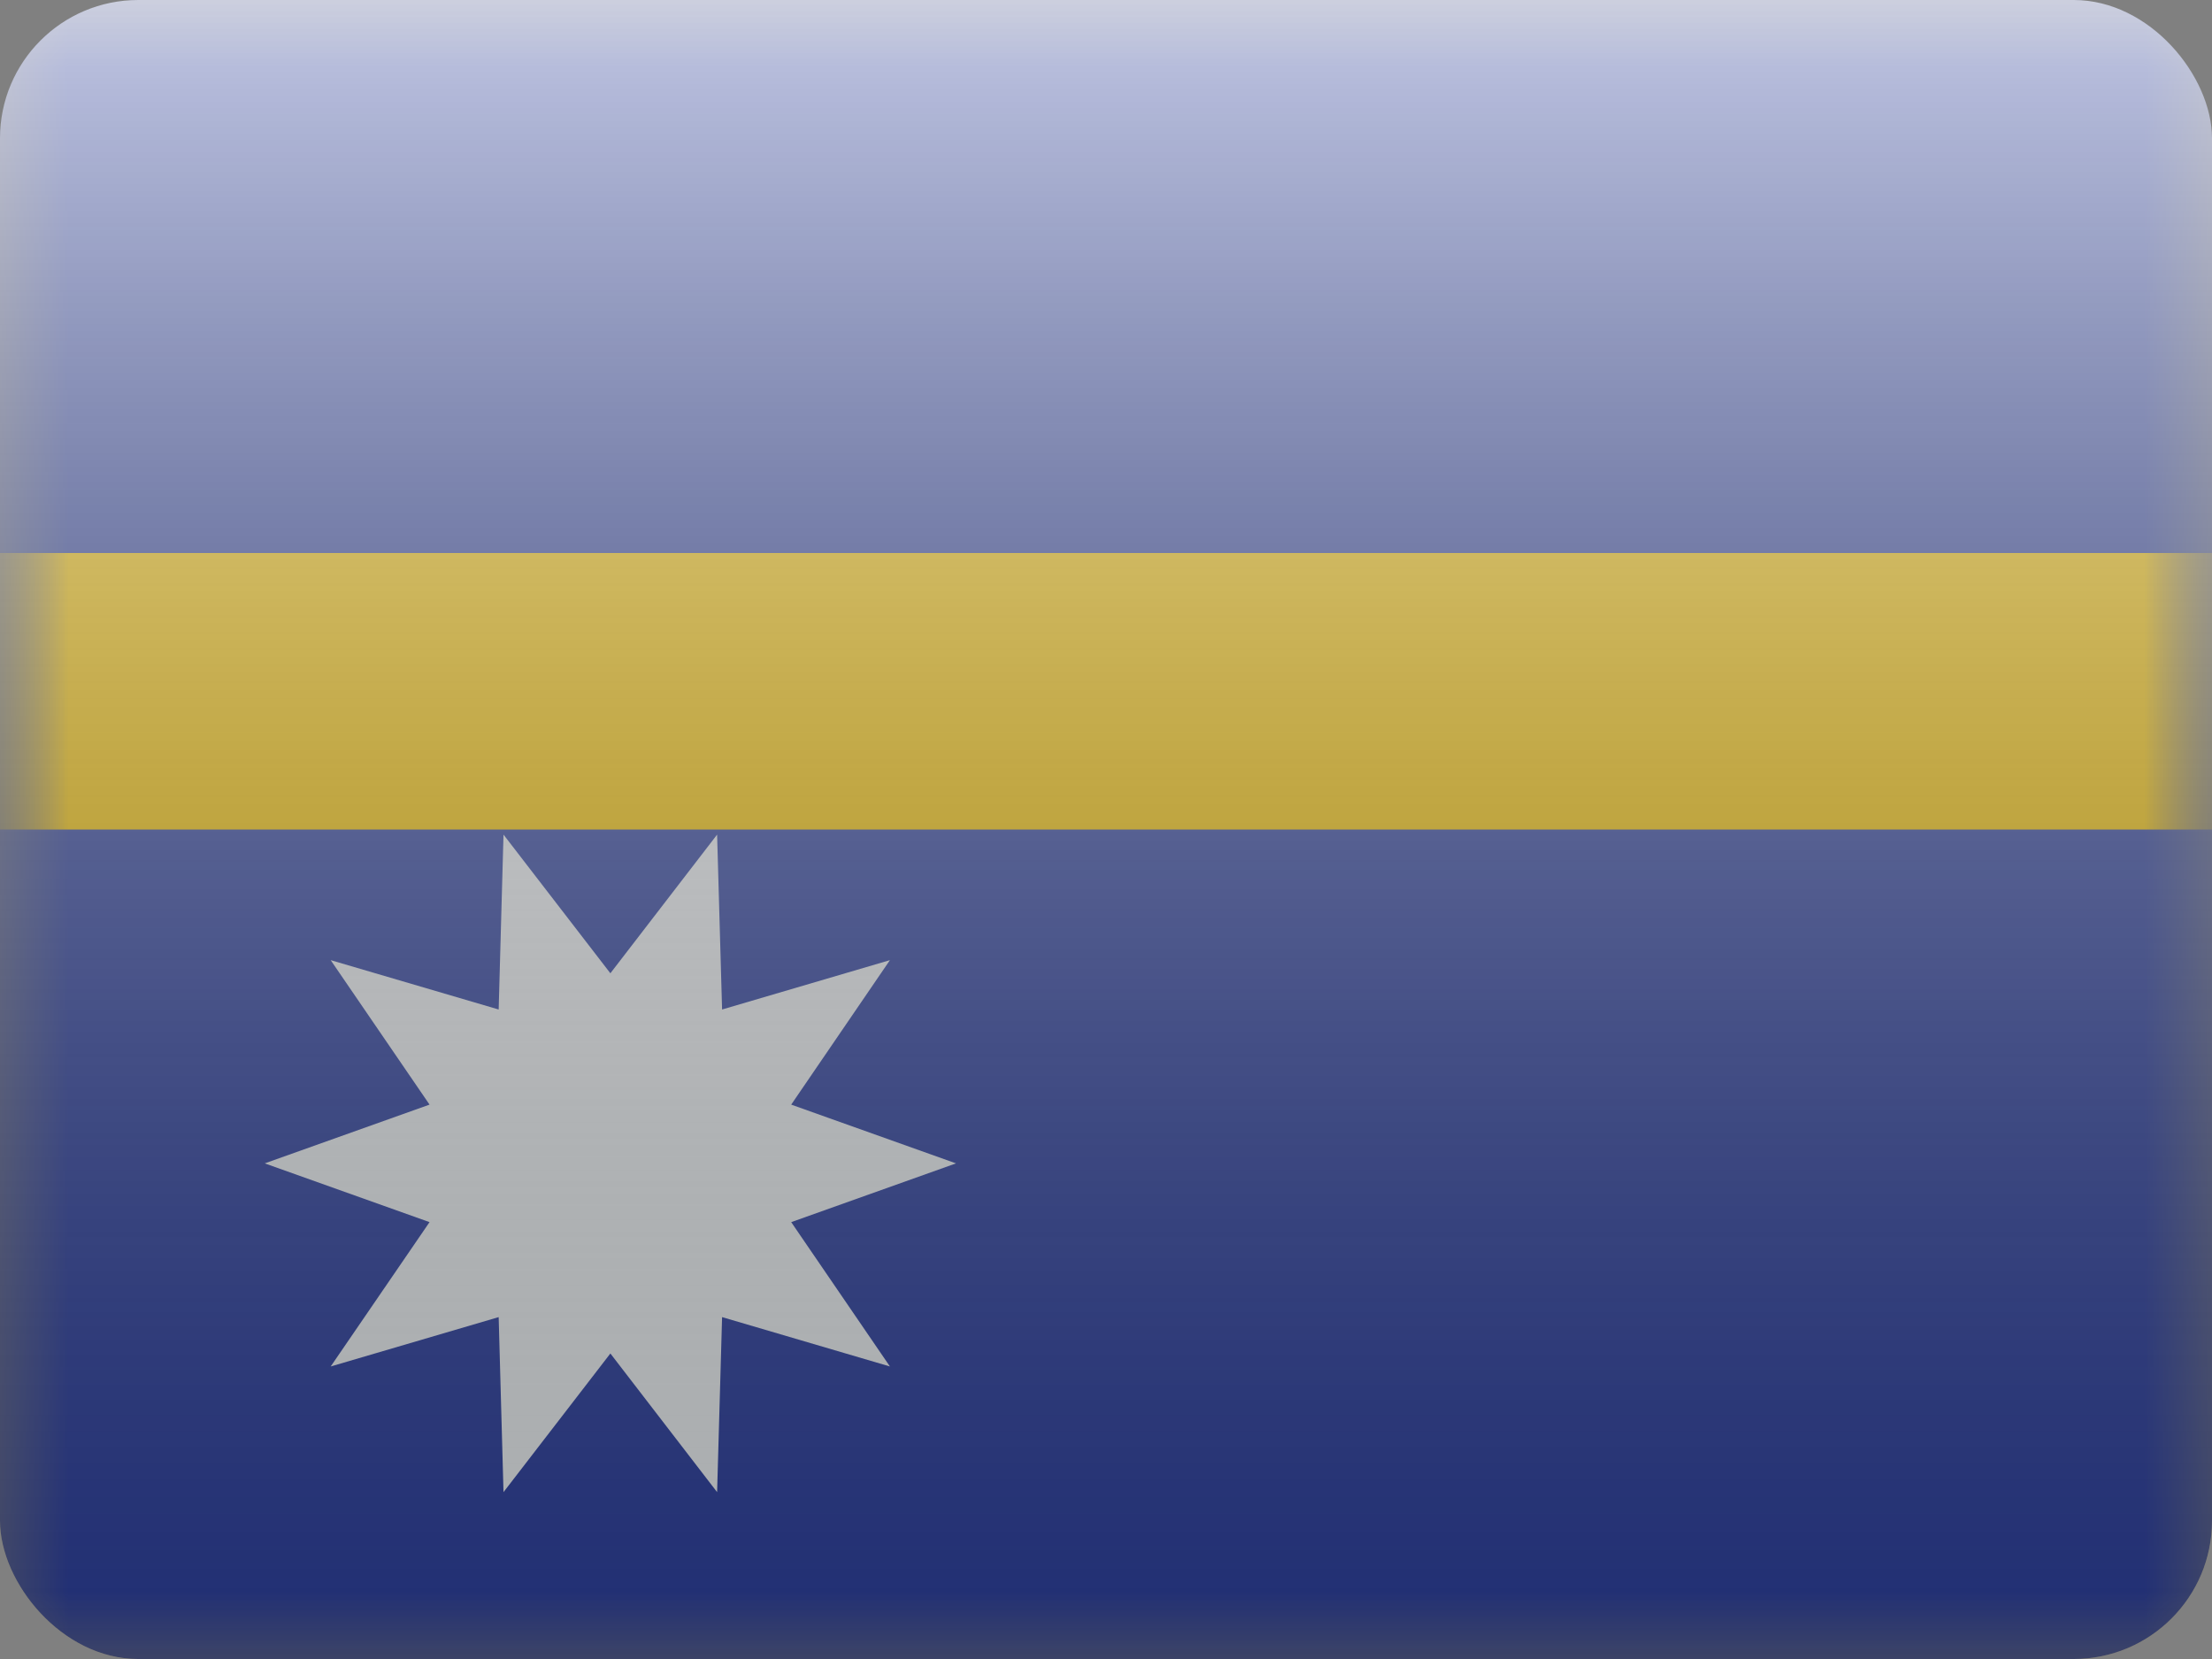 <svg fill="none" xmlns="http://www.w3.org/2000/svg" viewBox="0 0 16 12"><rect x="0" y="0" width="16" height="12" fill="#808080" stroke="none"/><g clip-path="url(#NR - Nauru__a)"><mask id="NR - Nauru__b" style="mask-type:alpha" maskUnits="userSpaceOnUse" x="0" y="0" width="16" height="12"><path fill="#fff" d="M0 0h16v12H0z"/></mask><g mask="url(#NR - Nauru__b)"><path fill-rule="evenodd" clip-rule="evenodd" d="M0 0v12h16V0H0Z" fill="#2E42A5"/><mask id="NR - Nauru__c" style="mask-type:alpha" maskUnits="userSpaceOnUse" x="0" y="0" width="16" height="12"><path fill-rule="evenodd" clip-rule="evenodd" d="M0 0v12h16V0H0Z" fill="#fff"/></mask><g mask="url(#NR - Nauru__c)" fill-rule="evenodd" clip-rule="evenodd"><path d="M0 4v2h16V4H0Z" fill="#FECA00"/><path d="m4.415 9.79-.773 1.003-.035-1.266-1.215.357.715-1.044-1.192-.425 1.192-.425-.715-1.045 1.215.357.035-1.265.773 1.003.772-1.003.036 1.265 1.214-.357-.714 1.045 1.192.425-1.192.425.714 1.044-1.214-.357-.036 1.266-.772-1.003Z" fill="#F7FCFF"/></g></g><path fill="url(#NR - Nauru__d)" style="mix-blend-mode:overlay" d="M0 0h16v12H0z"/></g><defs><linearGradient id="NR - Nauru__d" x1="8" y1="0" x2="8" y2="12" gradientUnits="userSpaceOnUse"><stop stop-color="#fff" stop-opacity=".7"/><stop offset="1" stop-opacity=".3"/></linearGradient><clipPath id="NR - Nauru__a"><rect width="16" height="12" rx="1" fill="#fff"/></clipPath></defs></svg>